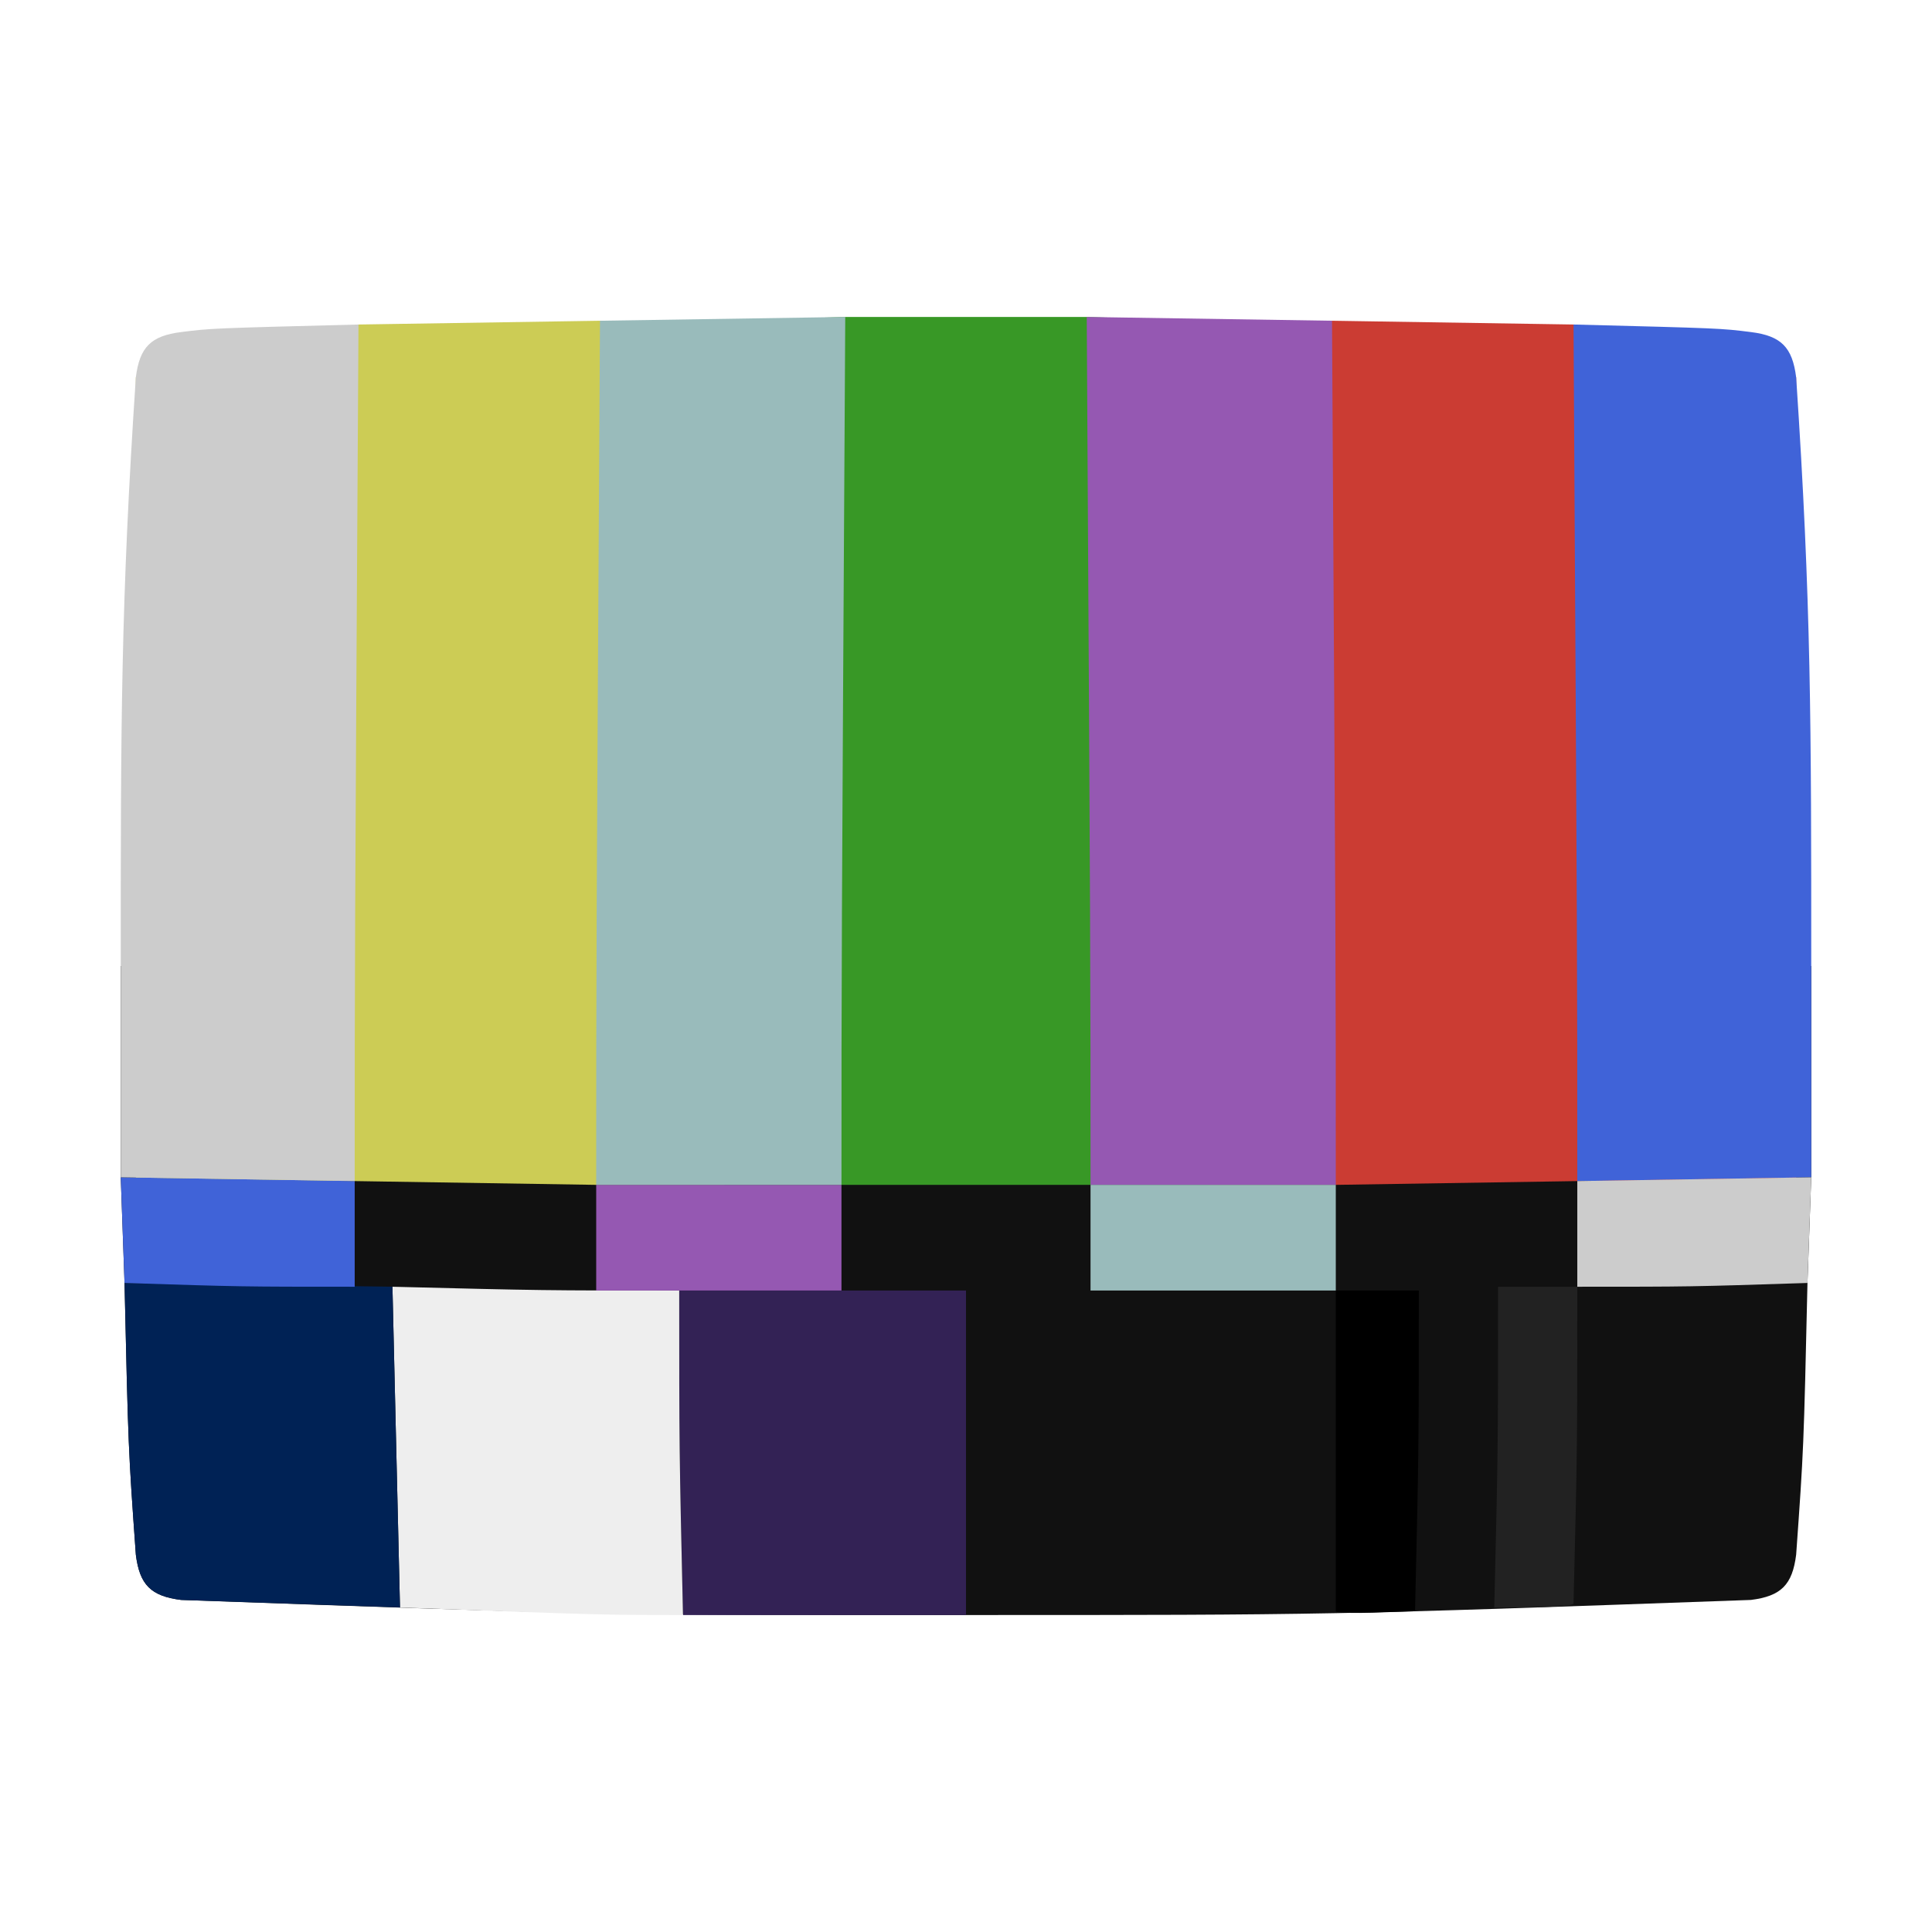 <svg xmlns="http://www.w3.org/2000/svg" xml:space="preserve" width="512" height="512" version="1.1" viewBox="0 0 512 512">
  <path fill="#111" d="M256 428c96 0 96 0 208-4 8-1 11-4 12-12 2-28 2-28 3-72l1-28v-56H32v56l1 28c1 44 1 44 3 72 1 8 4 11 12 12 112 4 112 4 208 4z"/>
  <path fill="#cb3c33" d="M354 314h-34V85h33l64 1 59 14v213h-58z"/>
  <path fill="#389826" d="M289 314h31V85l-32-1h-64l-32 1v229h31z"/>
  <path fill="#cc5" d="M158 314h34V85h-33l-64 1-59 14v213h58z"/>
  <path fill="#222" d="M417 425c1-41 1-41 1-84h-21c0 43 0 43-1 85 8 0 20 0 21-1z"/>
  <path fill="#000" d="M375 427c1-43 1-43 1-85h-22v85c1 1 18 0 21 0z"/>
  <path fill="#325" d="M256 428h-75c-1-44-1-44-1-86h76"/>
  <path fill="#eee" d="M180 342c0 42 0 42 1 86-21 0-21 0-75-2l-2-85c40 1 40 1 76 1z"/>
  <path fill="#025" d="M104 341c1 43 1 43 2 85l-58-2c-8-1-11-4-12-12-2-28-2-28-3-72z"/>
  <path fill="#4063d8" d="M94 341v-28l-62-1 1 28c31 1 31 1 61 1zM418 313c0-57 0-58-1-227 39 1 39 1 47 2s11 4 12 12c4 60 4 92 4 156v56z"/>
  <path fill="#ccc" d="M94 313c0-57 0-58 1-227-39 1-39 1-47 2s-11 4-12 12c-4 60-4 92-4 156v56zM418 341v-28l62-1-1 28c-31 1-31 1-61 1z"/>
  <path fill="#9558b2" d="M223 342v-28h-65v28zM354 314h-65c0-58 0-58-1-230l65 1c1 171 1 171 1 229"/>
  <path fill="#9bb" d="M289 342v-28h65v28zm-131-28h65c0-58 0-58 1-230l-65 1c-1 171-1 171-1 229"/>
</svg>